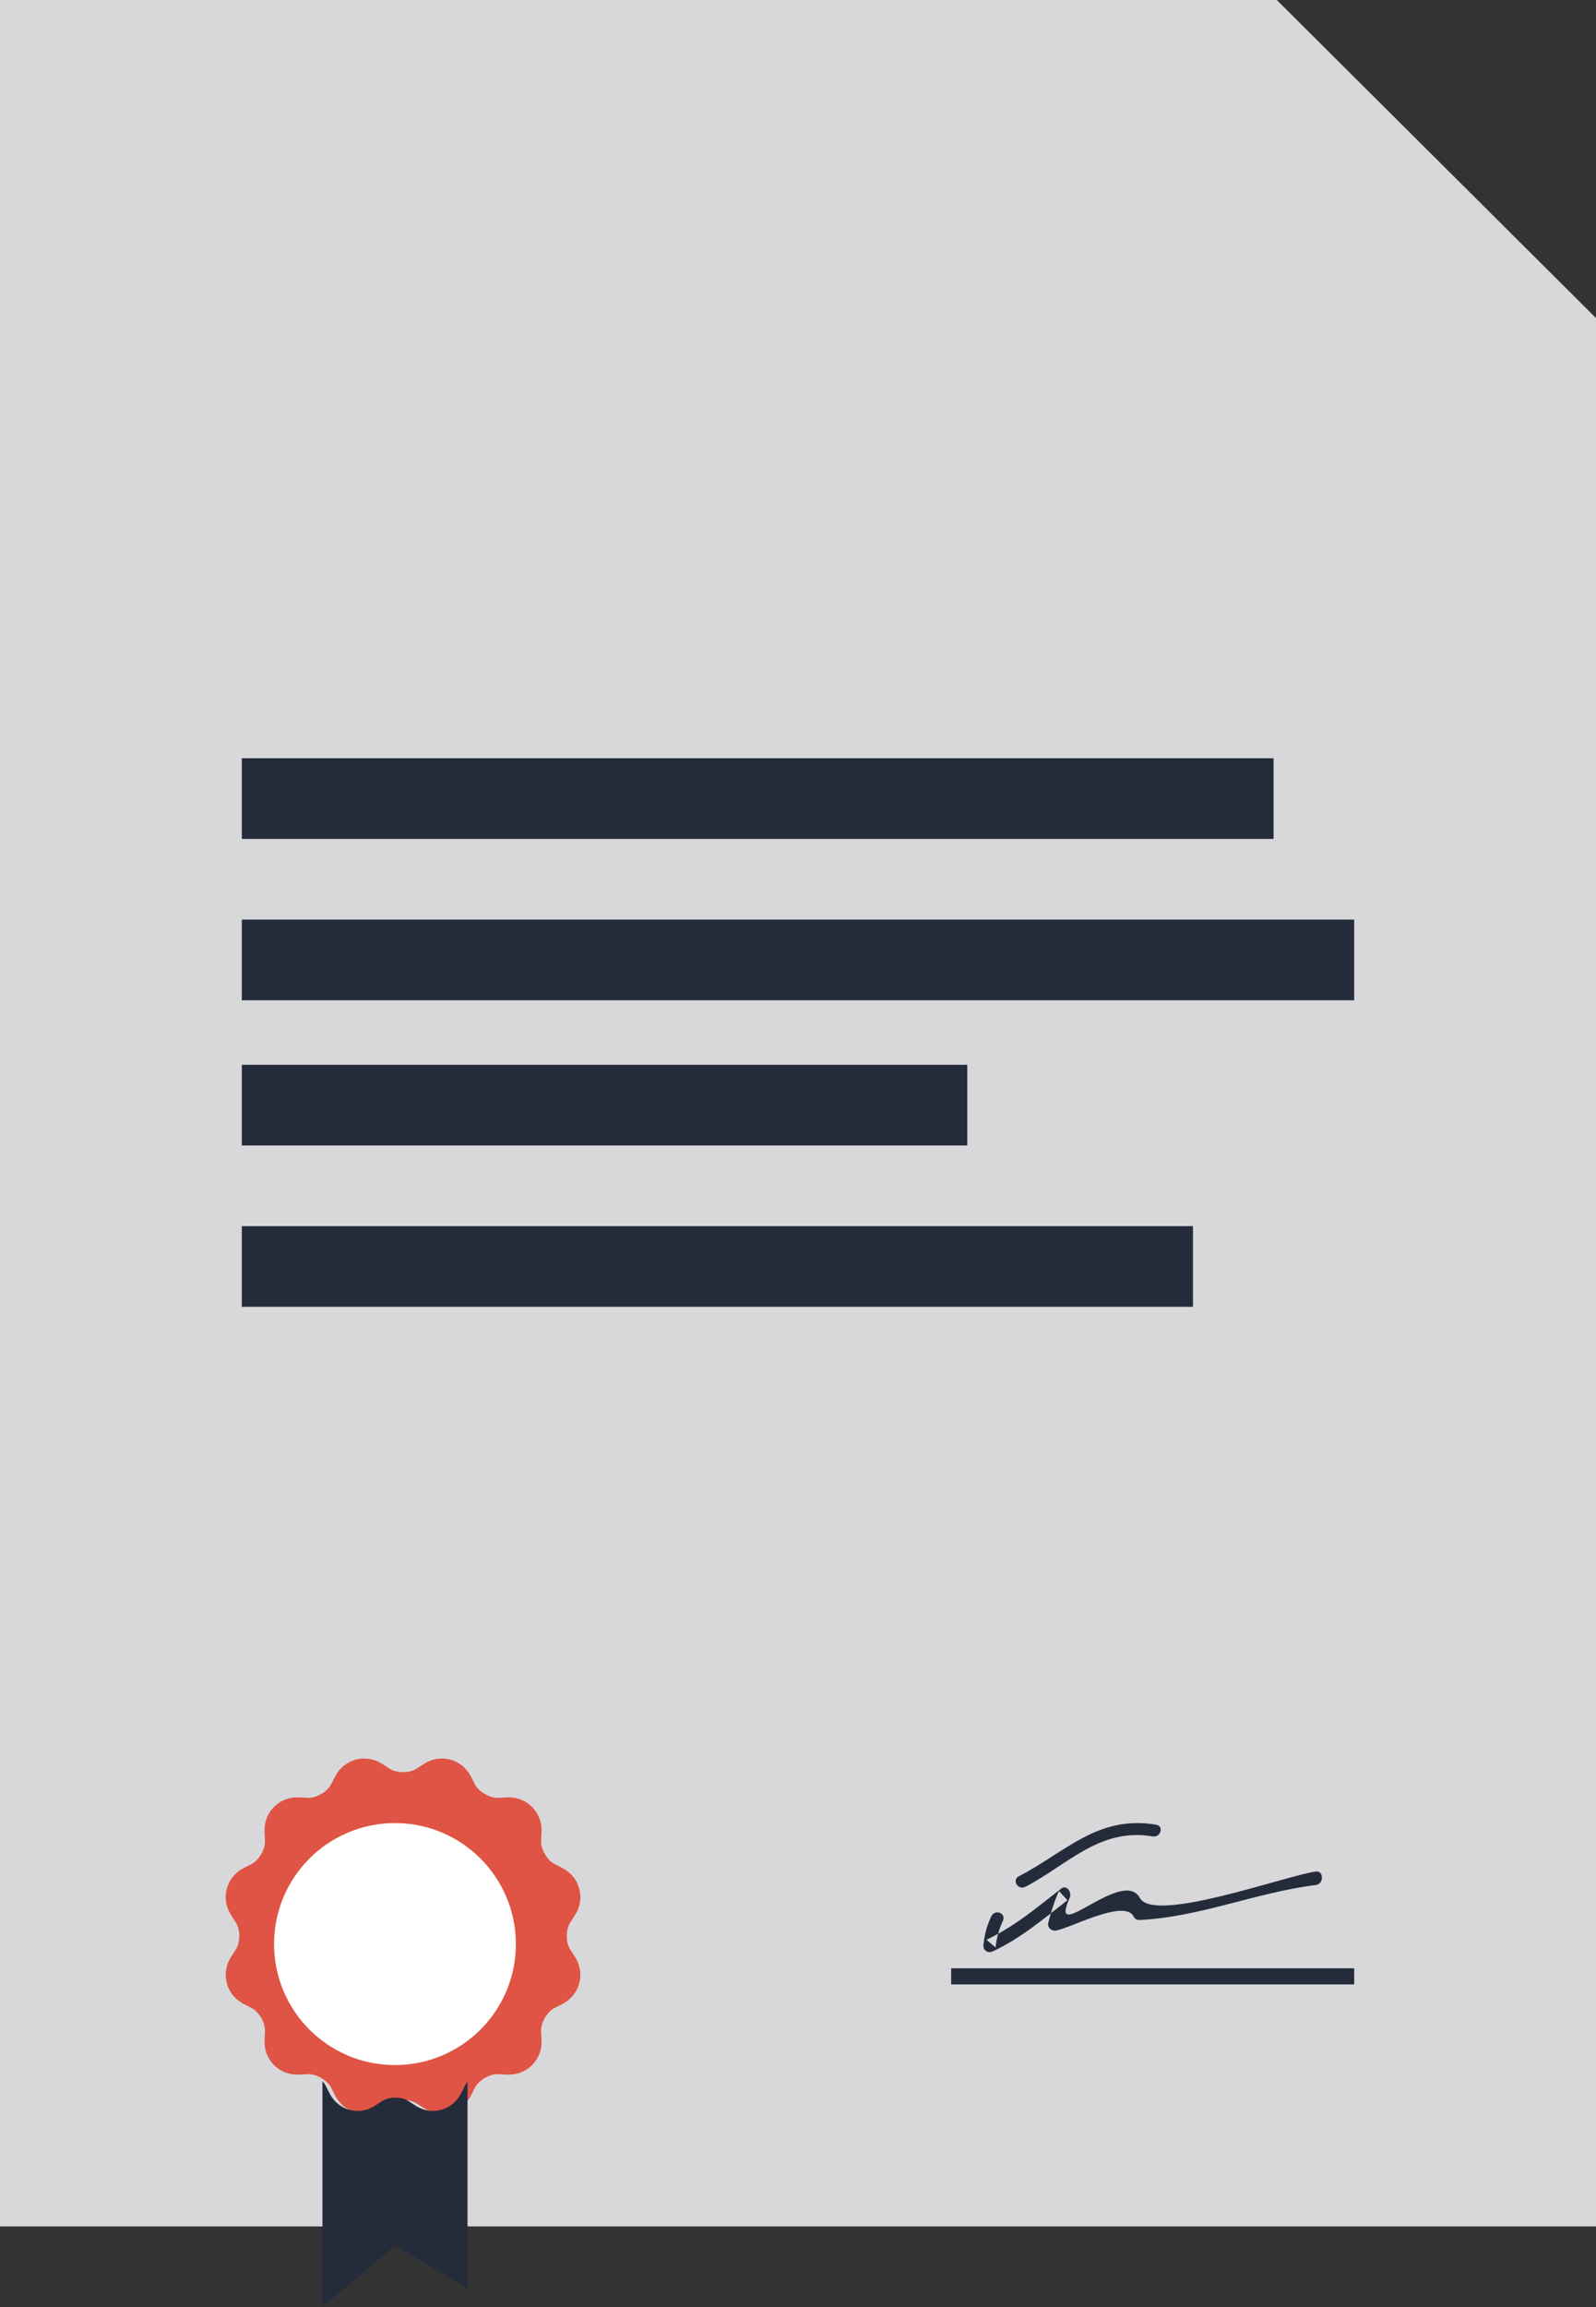 <?xml version="1.0" encoding="UTF-8" standalone="no"?>
<svg width="99px" height="143px" viewBox="0 0 99 143" version="1.1" xmlns="http://www.w3.org/2000/svg" xmlns:xlink="http://www.w3.org/1999/xlink" xmlns:sketch="http://www.bohemiancoding.com/sketch/ns">
    <rect x="0" y="0" width="99" height="143" fill="#333333" stroke="none"/>
    <!-- Generator: Sketch 3.0.1 (7597) - http://www.bohemiancoding.com/sketch -->
    <title>Law-Bill-Icon</title>
    <description>Created with Sketch.</description>
    <defs></defs>
    <g id="Bonjour" stroke="none" stroke-width="1" fill="none" fill-rule="evenodd" sketch:type="MSPage">
        <g id="Desktop" sketch:type="MSArtboardGroup" transform="translate(-190, -4643)">
            <g id="San-Fransisco-Facts" sketch:type="MSLayerGroup" transform="translate(1, 3858)">
                <g id="The-Most-College-Deg-+-This-could-have-some-2" transform="translate(109, 727)" sketch:type="MSShapeGroup">
                    <g id="Law-Bill-Icon" transform="translate(80, 58)">
                        <path d="M79.2,0 L0,0 L0,138 L99,138 L99,19.714 L79.2,0" id="Fill-1" fill="#D8D8DA"></path>
                        <path d="M99,20 L79,20 L79,0 L99,20" id="Fill-2" fill="#D8D8DA"></path>
                        <path d="M15,47 L79,47 L79,52 L15,52 L15,47 Z" id="Fill-3" fill="#242C3C"></path>
                        <path d="M15,76 L74,76 L74,81 L15,81 L15,76 Z" id="Fill-4" fill="#242C3C"></path>
                        <path d="M15,57 L84,57 L84,62 L15,62 L15,57 Z" id="Fill-5" fill="#242C3C"></path>
                        <path d="M15,66 L60,66 L60,71 L15,71 L15,66 Z" id="Fill-6" fill="#242C3C"></path>
                        <path d="M61.474,118.815 C61.227,119.341 61.073,119.898 61.011,120.485 C60.936,120.868 61.267,121.102 61.578,120.957 C63.291,120.156 64.71,118.957 66.215,117.783 C66.038,117.593 65.862,117.403 65.686,117.212 C65.4,117.85 65.215,118.467 65.029,119.149 C64.938,119.482 65.228,119.709 65.504,119.663 C66.414,119.509 69.777,117.675 70.323,118.802 C70.384,118.927 70.528,119.015 70.657,119.009 C74.404,118.838 77.918,117.299 81.631,116.838 C82.12,116.777 82.126,115.942 81.631,116.003 C79.844,116.225 71.581,119.255 70.704,117.639 C69.654,115.702 64.965,120.731 66.354,117.633 C66.505,117.294 66.168,116.795 65.825,117.062 C64.32,118.236 62.901,119.435 61.188,120.235 C61.377,120.393 61.567,120.55 61.756,120.707 C61.818,120.12 61.972,119.563 62.219,119.037 C62.406,118.538 61.659,118.323 61.474,118.815" id="Fill-7" fill="#242C3C"></path>
                        <path d="M59,122 L84,122 L84,123 L59,123 L59,122 Z" id="Fill-8" fill="#242C3C"></path>
                        <path d="M63.604,116.95 C66.234,115.586 68.204,113.272 71.495,113.826 C72.002,113.911 72.219,113.186 71.709,113.1 C68.102,112.493 66.108,114.791 63.198,116.299 C62.745,116.535 63.15,117.184 63.604,116.95" id="Fill-9" fill="#242C3C"></path>
                        <path d="M35.365,120.826 C35.088,120.394 35.088,119.606 35.365,119.174 L35.668,118.701 C35.986,118.204 36.08,117.625 35.931,117.07 C35.782,116.516 35.412,116.061 34.888,115.79 L34.389,115.532 C33.933,115.297 33.54,114.615 33.564,114.101 L33.59,113.541 C33.617,112.97 33.42,112.433 33.034,112.03 C32.651,111.628 32.128,111.407 31.559,111.407 C31.526,111.407 31.492,111.408 31.458,111.41 L30.899,111.436 C30.884,111.437 30.87,111.437 30.855,111.437 C30.344,111.437 29.695,111.05 29.468,110.61 L29.21,110.111 C28.855,109.426 28.166,109 27.413,109 C27.022,109 26.637,109.115 26.298,109.331 L25.827,109.634 C25.621,109.766 25.32,109.842 25.001,109.842 C24.68,109.842 24.379,109.766 24.173,109.634 L23.702,109.331 C23.363,109.115 22.979,109 22.587,109 C21.834,109 21.145,109.426 20.79,110.111 L20.533,110.61 C20.305,111.05 19.656,111.437 19.145,111.437 C19.13,111.437 19.116,111.437 19.101,111.436 L18.542,111.41 C18.508,111.408 18.474,111.407 18.441,111.407 C17.872,111.407 17.349,111.628 16.966,112.03 C16.582,112.433 16.383,112.97 16.411,113.541 L16.436,114.101 C16.461,114.615 16.067,115.296 15.611,115.532 L15.112,115.79 C14.588,116.061 14.218,116.516 14.069,117.07 C13.92,117.625 14.014,118.204 14.332,118.701 L14.635,119.174 C14.912,119.606 14.912,120.394 14.635,120.826 L14.332,121.299 C14.014,121.795 13.92,122.375 14.069,122.93 C14.218,123.484 14.588,123.939 15.112,124.21 L15.611,124.468 C16.067,124.703 16.461,125.385 16.436,125.899 L16.411,126.459 C16.383,127.031 16.582,127.567 16.966,127.97 C17.349,128.372 17.872,128.593 18.441,128.593 C18.474,128.593 18.508,128.592 18.542,128.59 L19.101,128.564 C19.116,128.563 19.13,128.563 19.145,128.563 C19.656,128.563 20.305,128.95 20.533,129.39 L20.79,129.889 C21.145,130.574 21.834,131 22.587,131 C22.979,131 23.363,130.886 23.702,130.669 L24.173,130.366 C24.379,130.234 24.68,130.158 25.001,130.158 C25.32,130.158 25.621,130.234 25.827,130.366 L26.298,130.669 C26.637,130.886 27.022,131 27.413,131 C28.166,131 28.855,130.574 29.21,129.889 L29.468,129.39 C29.695,128.949 30.344,128.563 30.855,128.563 C30.87,128.563 30.884,128.563 30.899,128.564 L31.458,128.59 C31.492,128.592 31.526,128.593 31.559,128.593 C32.128,128.593 32.651,128.372 33.034,127.97 C33.42,127.567 33.617,127.031 33.59,126.459 L33.564,125.899 C33.54,125.385 33.933,124.703 34.389,124.468 L34.888,124.21 C35.412,123.939 35.782,123.484 35.931,122.93 C36.08,122.375 35.986,121.796 35.668,121.299 L35.365,120.826" id="Fill-10" fill="#DF5444"></path>
                        <path d="M28.85,129.267 L28.6,129.754 C28.256,130.425 27.589,130.842 26.858,130.842 C26.48,130.842 26.107,130.73 25.779,130.518 L25.322,130.222 C25.123,130.092 24.831,130.018 24.521,130.018 C24.211,130.018 23.919,130.092 23.72,130.222 L23.263,130.518 C22.935,130.73 22.563,130.842 22.183,130.842 C21.453,130.842 20.786,130.425 20.442,129.754 L20.193,129.267 C20.145,129.174 20.079,129.085 20,129 L20,143 L24.521,139.182 L29,141.834 L29,129.047 C28.939,129.117 28.888,129.191 28.85,129.267" id="Fill-11" fill="#242C3C"></path>
                        <path d="M32,120.5 C32,124.642 28.642,128 24.501,128 C20.358,128 17,124.642 17,120.5 C17,116.358 20.358,113 24.501,113 C28.642,113 32,116.358 32,120.5" id="Fill-12" fill="#FFFFFF"></path>
                    </g>
                </g>
            </g>
        </g>
    </g>
</svg>